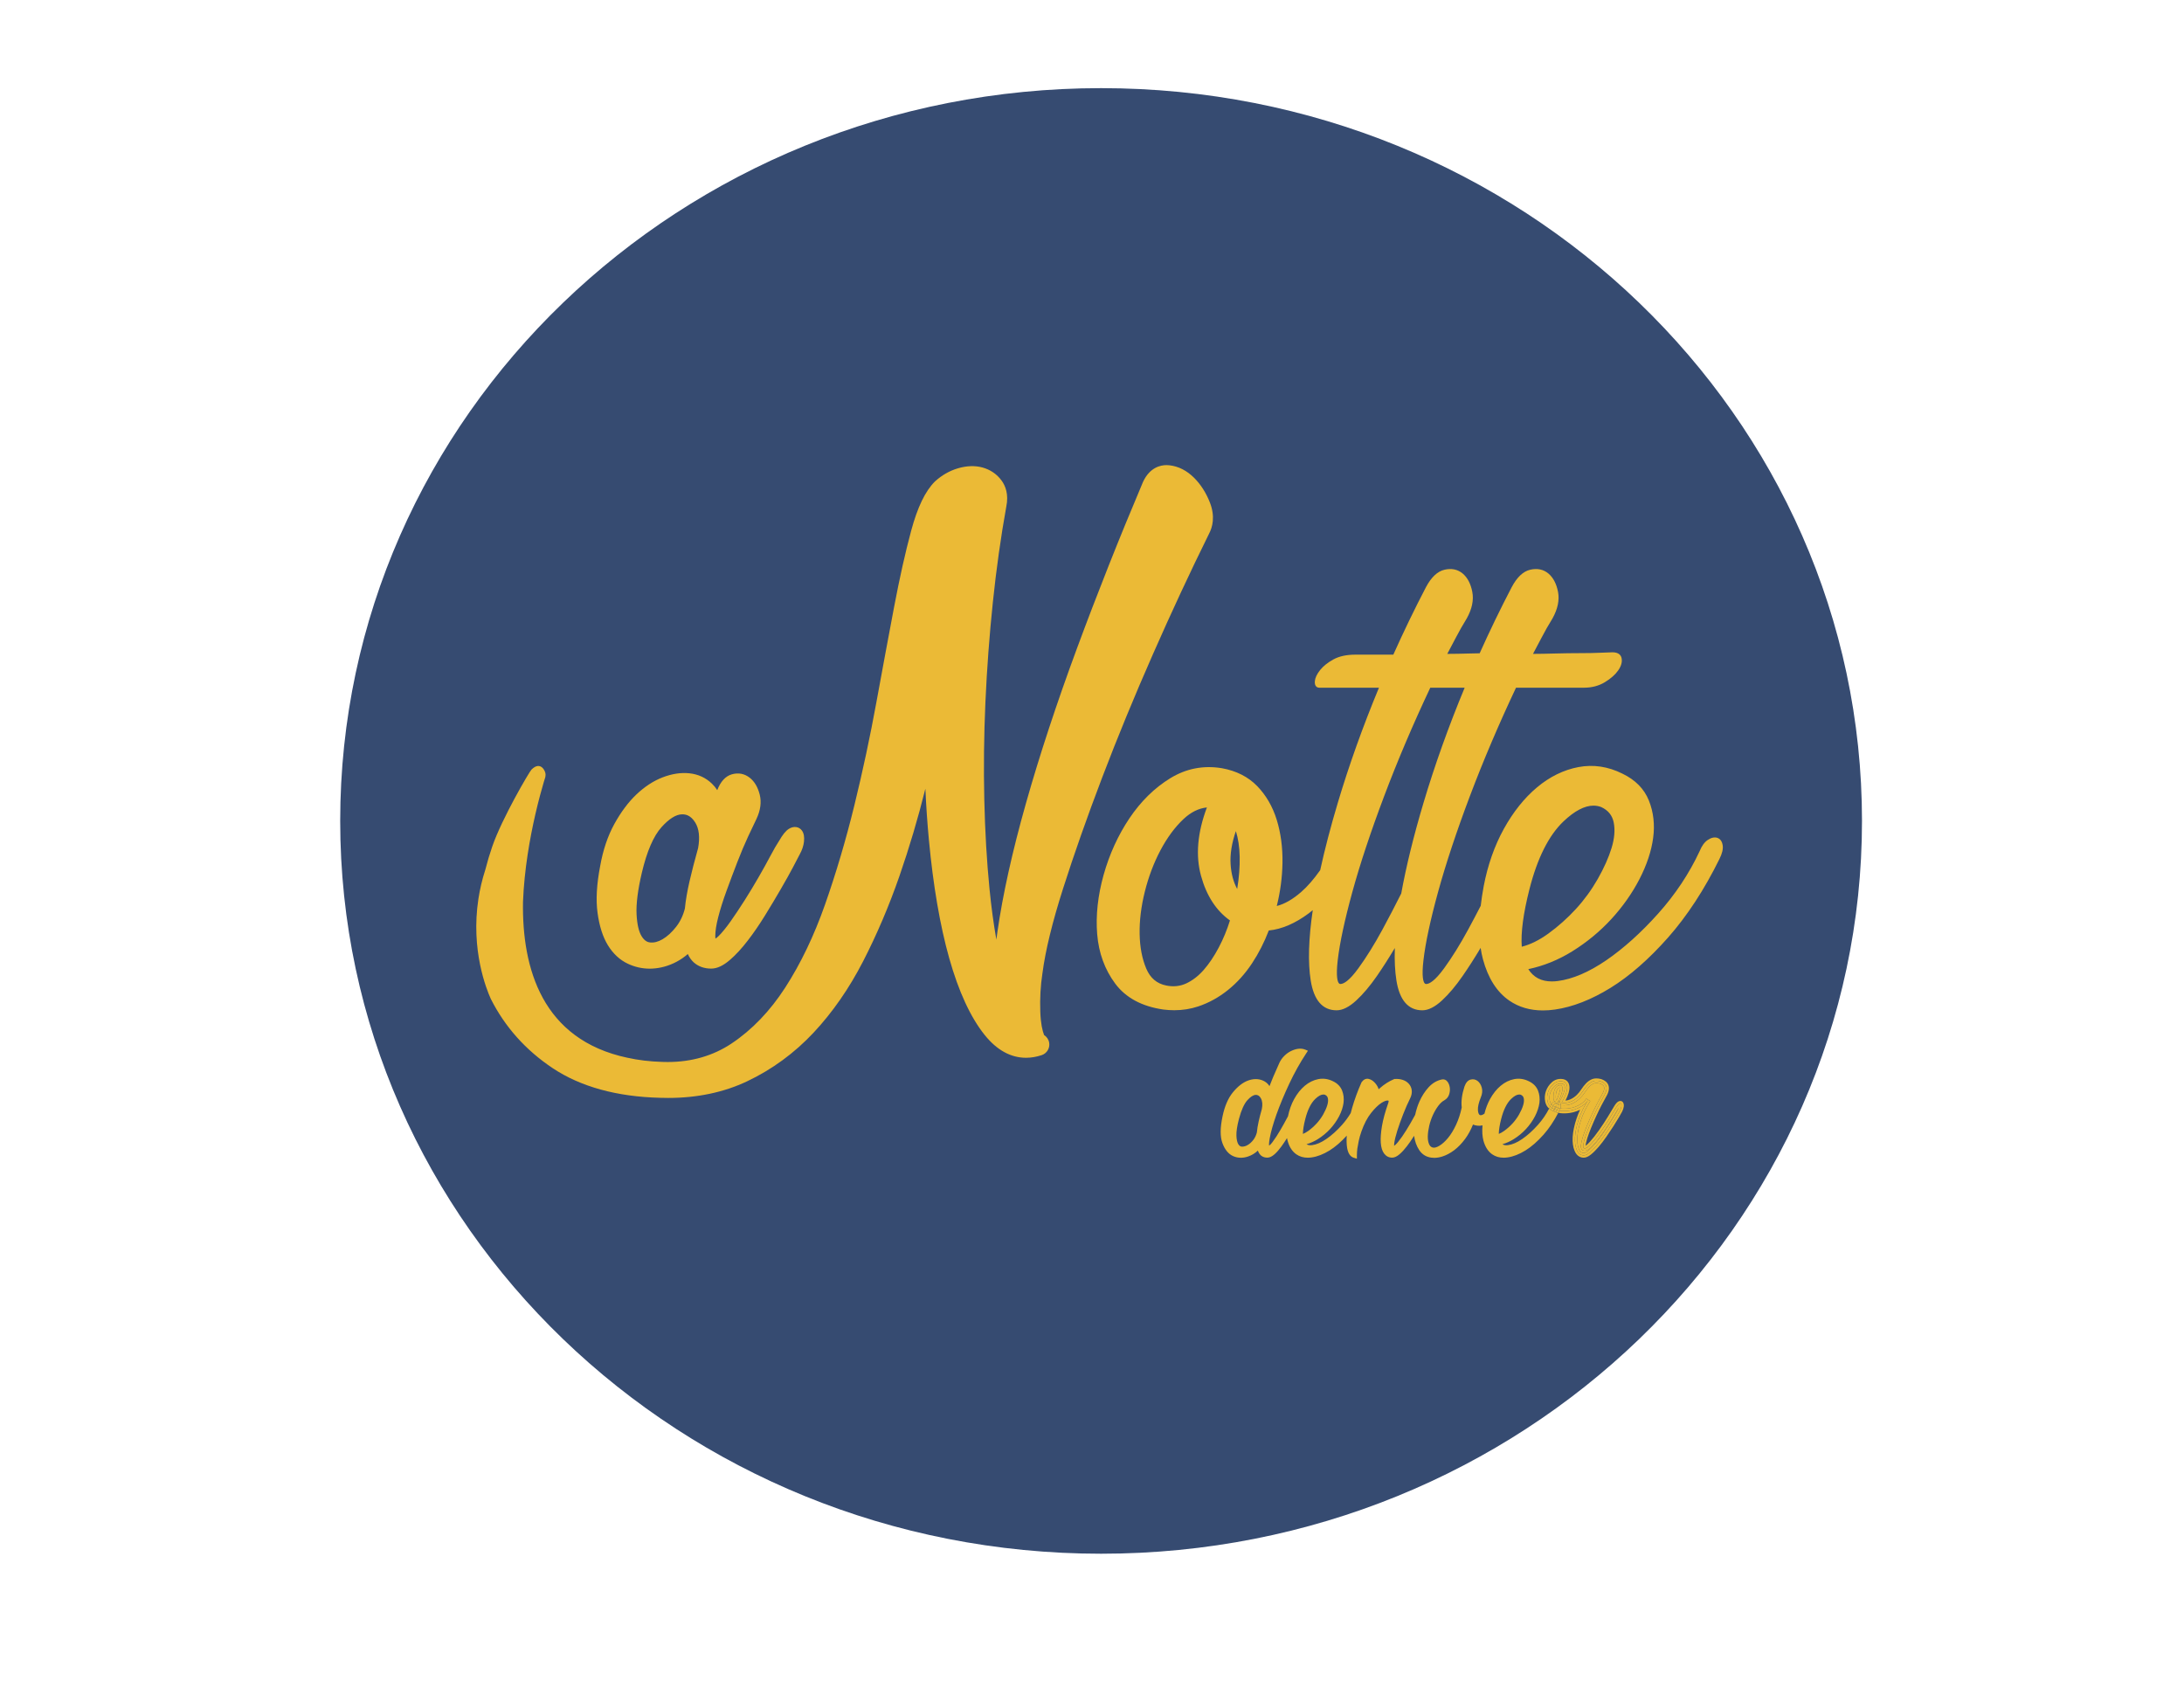 <?xml version="1.0" encoding="utf-8"?>
<!-- Generator: Adobe Illustrator 16.0.0, SVG Export Plug-In . SVG Version: 6.00 Build 0)  -->
<!DOCTYPE svg PUBLIC "-//W3C//DTD SVG 1.1//EN" "http://www.w3.org/Graphics/SVG/1.1/DTD/svg11.dtd">
<svg version="1.1" id="Layer_1" xmlns="http://www.w3.org/2000/svg" xmlns:xlink="http://www.w3.org/1999/xlink" x="0px" y="0px"
	 width="792px" height="612px" viewBox="0 0 792 612" enable-background="new 0 0 792 612" xml:space="preserve">
<path fill="#364B71" d="M675.227,297.66c0,146.752-123.537,265.711-275.92,265.711c-152.405,0-275.938-118.958-275.938-265.711
	s123.534-265.7,275.938-265.7C551.688,31.96,675.227,150.907,675.227,297.66z"/>
<g>
	<path fill="#EBBA36" d="M563.37,399.537c0.104-0.068,0.207-0.12,0.312-0.171c-0.232-0.371-0.352-0.868-0.354-1.526
		c0-0.584,0.049-1.157,0.143-1.705c0.096-0.6,0.305-1.161,0.621-1.656c0.532-0.811,1.162-0.979,1.602-0.979h0.379l0.311,0.311
		c0.315,0.354,0.289,0.837,0.239,1.264c-0.077,0.521-0.208,1.049-0.391,1.598c-0.155,0.534-0.345,1.084-0.556,1.607
		c-0.203,0.519-0.342,0.822-0.467,1.038c0.1,0.054,0.204,0.125,0.307,0.221l0.032-0.056c1.317-2.323,1.96-4.082,1.91-5.228
		c-0.044-1.027-0.499-1.278-1.165-1.339c-0.975-0.094-1.738,0.165-2.428,0.795c-0.763,0.688-1.322,1.53-1.668,2.511
		c-0.342,0.983-0.402,1.949-0.185,2.948c0.105,0.478,0.296,0.876,0.57,1.215C562.807,400.029,563.066,399.74,563.37,399.537"/>
	<path fill="#EBBA36" d="M565.842,401.924c0.266,0.038,0.537,0.063,0.816,0.075c1.219,0.056,2.382-0.064,3.498-0.349
		c1.108-0.285,2.146-0.733,3.079-1.329c0.805-0.51,1.437-1.103,1.881-1.763l0.134-0.211l1.434,0.897
		c-0.053,0.088-0.108,0.173-0.166,0.258c-1.391,2.189-2.473,4.428-3.205,6.636c-0.756,2.263-1.196,4.342-1.309,6.184
		c-0.102,1.762,0.09,3.219,0.568,4.33c0.521,1.225,1.197,1.397,1.66,1.421l0.099,0.006c0.27,0,0.759-0.137,1.56-0.786
		c0.833-0.671,1.701-1.539,2.584-2.58c0.881-1.044,1.784-2.226,2.684-3.515c0.926-1.341,1.747-2.571,2.508-3.759
		c0.727-1.144,1.404-2.24,2.013-3.258c0.479-0.825,0.892-1.545,1.058-1.879c0.106-0.218,0.194-0.424,0.263-0.618
		c-0.065,0.1-0.137,0.211-0.212,0.336c-0.433,0.751-1.154,1.954-2.197,3.663c-1.019,1.675-2.133,3.374-3.312,5.05
		c-1.191,1.702-2.375,3.203-3.518,4.46c-1.282,1.42-2.23,2.053-3.071,2.053c-0.039,0-0.077-0.001-0.115-0.003
		c-0.355-0.012-0.678-0.156-0.907-0.412c-0.431-0.481-0.409-1.181-0.356-1.665c0.086-0.778,0.311-1.736,0.705-3.019
		c0.373-1.171,0.863-2.495,1.459-3.943c0.646-1.564,1.256-2.966,1.865-4.285c0.63-1.37,1.287-2.713,1.953-3.991
		c0.643-1.234,1.201-2.263,1.658-3.059c0.712-1.199,0.961-2.167,0.728-2.808c-0.181-0.491-0.686-0.888-1.505-1.178
		c-0.918-0.226-1.657-0.234-2.18-0.025c-0.578,0.23-1.128,0.614-1.633,1.142c-0.523,0.546-1.031,1.193-1.551,1.982
		c-0.555,0.865-1.188,1.633-1.929,2.338c-0.776,0.745-1.69,1.363-2.718,1.838c-1.079,0.512-2.399,0.712-3.951,0.584l-0.182-0.015
		C566.059,401.091,566.003,401.483,565.842,401.924"/>
	<path fill="#EBBA36" d="M564.309,400.943c-0.088,0.059-0.211,0.184-0.345,0.418c0.079,0.037,0.156,0.08,0.238,0.115
		c0.117-0.281,0.151-0.462,0.155-0.564C564.342,400.921,564.324,400.932,564.309,400.943"/>
	<path fill="#EBBA36" d="M565.188,400.698c0.044,0.292-0.022,0.643-0.187,1.055c0.271,0.072,0.551,0.129,0.84,0.171
		c0.161-0.44,0.217-0.833,0.189-1.197l-0.854-0.07C565.181,400.672,565.186,400.684,565.188,400.698"/>
	<path fill="#EBBA36" d="M563.84,400.239c0.119-0.079,0.23-0.133,0.34-0.174l-0.433-0.587c-0.026-0.034-0.043-0.076-0.065-0.112
		c-0.104,0.051-0.208,0.102-0.312,0.171c-0.304,0.203-0.563,0.492-0.787,0.848c0.174,0.215,0.396,0.398,0.644,0.566
		C563.406,400.635,563.607,400.395,563.84,400.239"/>
	<path fill="#EBBA36" d="M565.123,399.457l-0.393,0.568c0.147,0.052,0.257,0.157,0.336,0.305l0.449-0.792
		c-0.103-0.095-0.207-0.167-0.307-0.221C565.18,399.367,565.151,399.416,565.123,399.457"/>
	<path fill="#EBBA36" d="M563.964,401.361c0.134-0.234,0.257-0.359,0.345-0.418c0.017-0.012,0.033-0.022,0.049-0.031
		c-0.004,0.103-0.038,0.283-0.155,0.564c0.258,0.107,0.522,0.2,0.8,0.276c0.164-0.412,0.23-0.763,0.187-1.055
		c-0.003-0.015-0.008-0.026-0.011-0.042l-0.283-0.024l0.172-0.302c-0.079-0.147-0.188-0.253-0.336-0.305l-0.28,0.407l-0.271-0.367
		c-0.109,0.041-0.221,0.095-0.34,0.174c-0.232,0.155-0.434,0.396-0.613,0.712c0.11,0.073,0.212,0.152,0.338,0.218
		C563.692,401.241,563.83,401.299,563.964,401.361"/>
	<path fill="#EBBA36" d="M586.737,399.484c-0.435,0.28-0.892,0.823-1.405,1.677c-0.435,0.753-1.149,1.944-2.188,3.643
		c-0.998,1.645-2.092,3.312-3.25,4.959c-1.151,1.646-2.289,3.09-3.386,4.295c-0.771,0.854-1.256,1.221-1.528,1.38
		c0.004-0.027,0.006-0.057,0.01-0.087c0.072-0.659,0.282-1.543,0.639-2.698c0.355-1.119,0.83-2.399,1.408-3.804
		c0.637-1.543,1.238-2.923,1.838-4.222c0.619-1.347,1.265-2.665,1.917-3.918c0.632-1.213,1.179-2.222,1.618-2.987
		c1.002-1.688,1.281-3.074,0.856-4.24c-0.365-0.997-1.231-1.74-2.573-2.207l-0.072-0.021c-1.301-0.325-2.385-0.312-3.253,0.035
		c-0.806,0.32-1.556,0.84-2.226,1.542c-0.596,0.619-1.166,1.347-1.748,2.231c-0.488,0.758-1.037,1.424-1.681,2.037
		c-0.642,0.616-1.402,1.13-2.267,1.528c-0.502,0.239-1.091,0.385-1.756,0.438c1.033-2.034,1.51-3.641,1.455-4.884
		c-0.076-1.751-1.035-2.797-2.695-2.948c-1.431-0.142-2.685,0.28-3.721,1.225c-0.972,0.875-1.688,1.952-2.129,3.205
		c-0.441,1.272-0.522,2.573-0.238,3.869c0.219,0.992,0.695,1.807,1.402,2.436c0.134-0.261,0.276-0.517,0.4-0.78
		c-0.49-0.492-0.816-1.103-0.979-1.838c-0.252-1.151-0.179-2.282,0.213-3.408c0.394-1.119,1.025-2.072,1.896-2.854
		c0.866-0.791,1.893-1.127,3.073-1.013c1.229,0.111,1.877,0.826,1.934,2.145c0.058,1.319-0.619,3.211-2.02,5.681
		c1.4,0.115,2.574-0.057,3.526-0.508c0.96-0.443,1.786-1.008,2.489-1.683c0.707-0.674,1.299-1.401,1.806-2.191
		c0.513-0.777,1.056-1.486,1.646-2.102c0.588-0.614,1.231-1.064,1.931-1.343c0.703-0.281,1.609-0.281,2.734,0
		c2.414,0.839,2.835,2.576,1.269,5.217c-0.452,0.783-1.001,1.798-1.642,3.028c-0.645,1.236-1.292,2.555-1.936,3.955
		c-0.649,1.404-1.261,2.821-1.852,4.253c-0.589,1.431-1.066,2.719-1.432,3.87c-0.356,1.153-0.59,2.101-0.675,2.86
		c-0.083,0.759,0.069,1.142,0.468,1.142c0.561,0.055,1.4-0.536,2.519-1.773c1.119-1.231,2.271-2.691,3.451-4.378
		c1.181-1.679,2.276-3.35,3.28-5.004c1.01-1.653,1.742-2.87,2.197-3.66c0.439-0.728,0.82-1.188,1.131-1.388
		c0.308-0.198,0.54-0.198,0.674,0c0.141,0.2,0.18,0.517,0.127,0.964c-0.06,0.454-0.227,0.957-0.502,1.518
		c-0.169,0.343-0.535,0.981-1.09,1.938c-0.57,0.952-1.244,2.048-2.026,3.279c-0.79,1.235-1.636,2.499-2.527,3.787
		c-0.899,1.291-1.808,2.484-2.731,3.577c-0.93,1.099-1.83,1.993-2.695,2.691c-0.869,0.703-1.611,1.024-2.234,0.968
		c-1.064-0.055-1.868-0.695-2.393-1.931c-0.533-1.235-0.747-2.808-0.637-4.716c0.117-1.902,0.562-4.041,1.351-6.398
		c0.781-2.358,1.933-4.716,3.45-7.066c-0.512,0.841-1.264,1.588-2.271,2.228c-1.013,0.646-2.128,1.127-3.327,1.436
		c-1.202,0.306-2.454,0.43-3.74,0.374c-0.396-0.017-0.772-0.064-1.141-0.127c-0.131,0.262-0.264,0.521-0.396,0.777
		c0.482,0.099,0.979,0.173,1.502,0.193c1.366,0.058,2.708-0.074,3.987-0.399c0.847-0.219,1.657-0.519,2.421-0.896
		c-0.504,1.072-0.933,2.145-1.287,3.213c-0.803,2.399-1.271,4.625-1.393,6.617c-0.117,2.029,0.119,3.744,0.703,5.096
		c0.818,1.93,2.152,2.393,3.093,2.441c0.071,0.006,0.146,0.01,0.219,0.01c0.8,0,1.658-0.381,2.622-1.161
		c0.914-0.736,1.859-1.681,2.811-2.805c0.917-1.083,1.853-2.308,2.783-3.642c0.939-1.36,1.771-2.607,2.545-3.813
		c0.736-1.159,1.422-2.269,2.044-3.31c0.618-1.068,0.944-1.639,1.116-1.989c0.32-0.649,0.511-1.232,0.583-1.793
		c0.05-0.425,0.076-1.047-0.267-1.537C588.186,399.158,587.445,399.031,586.737,399.484"/>
	<path fill="#EBBA36" d="M565.43,396.405c0.177-0.53,0.29-1.009,0.354-1.43c0.049-0.421,0.024-0.631-0.09-0.631v0.845h-0.002l0,0
		l0.002-0.845c-0.34,0-0.633,0.198-0.889,0.589c-0.252,0.393-0.421,0.841-0.5,1.344c-0.087,0.508-0.129,1.025-0.129,1.561
		c0,0.536,0.084,0.913,0.251,1.139c0.117-0.17,0.267-0.509,0.466-1.013C565.094,397.461,565.272,396.94,565.43,396.405"/>
	<path fill="#EBBA36" d="M563.2,402.867c0.082,0.04,0.162,0.083,0.245,0.119c0.131-0.247,0.258-0.5,0.385-0.752
		c-0.083-0.035-0.163-0.079-0.244-0.117C563.462,402.369,563.33,402.618,563.2,402.867"/>
	<path fill="#EBBA36" d="M562.841,401.724c-0.251-0.16-0.477-0.339-0.675-0.536c-0.124,0.263-0.267,0.52-0.4,0.78
		c0.209,0.186,0.438,0.355,0.688,0.508C562.584,402.226,562.719,401.978,562.841,401.724"/>
	<path fill="#EBBA36" d="M564.633,402.521c-0.129,0.254-0.256,0.51-0.387,0.759c0.271,0.086,0.552,0.156,0.84,0.214
		c0.133-0.256,0.266-0.516,0.396-0.778C565.19,402.665,564.908,402.601,564.633,402.521"/>
	<path fill="#EBBA36" d="M563.445,402.986c0.26,0.112,0.527,0.208,0.801,0.294c0.131-0.249,0.258-0.505,0.387-0.759
		c-0.275-0.081-0.544-0.176-0.803-0.287C563.703,402.486,563.576,402.739,563.445,402.986"/>
	<path fill="#EBBA36" d="M563.2,402.867c0.13-0.249,0.262-0.498,0.386-0.75c-0.139-0.066-0.281-0.125-0.414-0.199
		c-0.115-0.061-0.226-0.127-0.331-0.194c-0.122,0.254-0.257,0.502-0.387,0.752c0.099,0.061,0.197,0.123,0.303,0.179
		C562.898,402.733,563.053,402.796,563.2,402.867"/>
	<path fill="#EBBA36" d="M562.583,400.385c-0.274-0.339-0.464-0.737-0.57-1.215c-0.218-1-0.157-1.965,0.185-2.948
		c0.346-0.98,0.905-1.823,1.668-2.511c0.689-0.63,1.453-0.889,2.428-0.795c0.667,0.061,1.121,0.312,1.165,1.339
		c0.05,1.146-0.593,2.904-1.91,5.228l-0.032,0.056c0.224,0.208,0.429,0.527,0.508,1.029c0.007,0.051,0.004,0.106,0.008,0.159
		l0.182,0.016c1.552,0.128,2.872-0.072,3.951-0.584c1.027-0.475,1.941-1.093,2.718-1.838c0.741-0.705,1.374-1.473,1.929-2.338
		c0.52-0.789,1.027-1.437,1.551-1.982c0.505-0.527,1.055-0.911,1.633-1.142c0.522-0.209,1.262-0.2,2.18,0.025
		c0.819,0.29,1.324,0.687,1.505,1.178c0.233,0.641-0.016,1.608-0.728,2.808c-0.457,0.796-1.016,1.824-1.658,3.059
		c-0.666,1.278-1.323,2.621-1.953,3.991c-0.609,1.318-1.22,2.721-1.865,4.285c-0.597,1.448-1.086,2.772-1.459,3.943
		c-0.395,1.282-0.619,2.24-0.706,3.019c-0.052,0.484-0.073,1.185,0.357,1.665c0.229,0.256,0.551,0.4,0.907,0.412
		c0.038,0.002,0.076,0.003,0.115,0.003c0.841,0,1.789-0.633,3.071-2.053c1.143-1.257,2.326-2.758,3.518-4.46
		c1.179-1.676,2.293-3.376,3.312-5.05c1.043-1.71,1.765-2.912,2.197-3.663c0.075-0.125,0.146-0.236,0.212-0.336
		c-0.068,0.194-0.156,0.4-0.263,0.618c-0.166,0.334-0.579,1.054-1.058,1.879c-0.608,1.018-1.286,2.114-2.013,3.258
		c-0.761,1.188-1.582,2.418-2.508,3.759c-0.899,1.289-1.803,2.471-2.684,3.515c-0.883,1.041-1.751,1.909-2.584,2.58
		c-0.801,0.649-1.29,0.786-1.56,0.786l-0.099-0.006c-0.463-0.023-1.14-0.196-1.66-1.421c-0.479-1.111-0.67-2.568-0.568-4.33
		c0.112-1.842,0.553-3.921,1.309-6.184c0.732-2.208,1.814-4.447,3.205-6.636c0.058-0.085,0.113-0.17,0.166-0.258l-1.434-0.897
		l-0.134,0.211c-0.444,0.66-1.076,1.253-1.881,1.763c-0.934,0.596-1.971,1.044-3.079,1.329c-1.116,0.284-2.279,0.404-3.498,0.349
		c-0.279-0.012-0.551-0.037-0.816-0.075c-0.062,0.173-0.139,0.353-0.231,0.541c-0.043,0.085-0.087,0.166-0.128,0.251
		c0.368,0.063,0.745,0.111,1.141,0.128c1.286,0.056,2.538-0.068,3.74-0.374c1.199-0.309,2.314-0.79,3.327-1.436
		c1.007-0.64,1.759-1.387,2.271-2.228c-1.518,2.351-2.669,4.708-3.45,7.065c-0.788,2.358-1.233,4.497-1.351,6.399
		c-0.11,1.907,0.104,3.48,0.637,4.716c0.524,1.234,1.328,1.876,2.393,1.931c0.623,0.057,1.365-0.265,2.234-0.968
		c0.865-0.698,1.766-1.593,2.695-2.691c0.924-1.093,1.832-2.286,2.731-3.577c0.892-1.288,1.737-2.552,2.527-3.787
		c0.782-1.231,1.456-2.327,2.026-3.279c0.555-0.957,0.921-1.596,1.09-1.938c0.275-0.561,0.442-1.063,0.502-1.518
		c0.053-0.447,0.014-0.764-0.127-0.964c-0.134-0.198-0.366-0.198-0.674,0c-0.311,0.2-0.691,0.66-1.131,1.388
		c-0.455,0.79-1.188,2.006-2.197,3.66c-1.004,1.654-2.1,3.325-3.28,5.004c-1.18,1.687-2.332,3.146-3.451,4.378
		c-1.118,1.237-1.958,1.828-2.519,1.773c-0.398,0-0.551-0.383-0.468-1.142c0.085-0.76,0.318-1.707,0.675-2.86
		c0.365-1.151,0.843-2.439,1.432-3.87c0.591-1.432,1.202-2.849,1.852-4.253c0.644-1.4,1.291-2.72,1.936-3.955
		c0.641-1.23,1.189-2.245,1.642-3.028c1.566-2.641,1.146-4.378-1.269-5.217c-1.125-0.281-2.031-0.281-2.734,0
		c-0.699,0.278-1.343,0.729-1.931,1.343c-0.591,0.615-1.134,1.324-1.646,2.102c-0.507,0.789-1.099,1.518-1.806,2.191
		c-0.703,0.675-1.529,1.238-2.489,1.683c-0.952,0.451-2.126,0.622-3.526,0.508c1.4-2.47,2.077-4.361,2.02-5.681
		c-0.057-1.318-0.705-2.033-1.934-2.145c-1.181-0.114-2.207,0.222-3.073,1.013c-0.87,0.782-1.502,1.735-1.896,2.854
		c-0.392,1.126-0.465,2.256-0.213,3.408c0.162,0.735,0.488,1.346,0.979,1.838c0.021-0.044,0.047-0.086,0.067-0.13
		C562.336,400.807,562.455,400.588,562.583,400.385"/>
	<path fill="#EBBA36" d="M564.987,399.219c0.065,0.022,0.142,0.057,0.222,0.099c0.125-0.216,0.264-0.52,0.467-1.038
		c0.211-0.523,0.4-1.073,0.556-1.607c0.183-0.549,0.313-1.077,0.391-1.598c0.05-0.427,0.076-0.91-0.238-1.264l-0.312-0.311h-0.379
		c-0.438,0-1.069,0.168-1.602,0.979c-0.316,0.495-0.525,1.057-0.621,1.656c-0.094,0.548-0.142,1.121-0.142,1.705
		c0.001,0.658,0.12,1.155,0.353,1.526C564.135,399.144,564.582,399.088,564.987,399.219 M564.176,397.838
		c0-0.535,0.042-1.053,0.129-1.561c0.079-0.503,0.248-0.951,0.5-1.344c0.256-0.391,0.549-0.589,0.889-0.589
		c0.114,0,0.139,0.21,0.09,0.631c-0.063,0.421-0.177,0.899-0.354,1.43c-0.157,0.536-0.336,1.056-0.537,1.559
		c-0.199,0.504-0.349,0.843-0.466,1.014C564.26,398.751,564.176,398.374,564.176,397.838"/>
	<path fill="#EBBA36" d="M563.781,401.735c-0.061,0.13-0.133,0.253-0.195,0.382c0.081,0.038,0.161,0.082,0.244,0.117
		c0.088-0.173,0.178-0.342,0.264-0.518c0.044-0.089,0.078-0.166,0.108-0.24c-0.082-0.035-0.159-0.078-0.238-0.115
		C563.904,401.465,563.844,401.582,563.781,401.735"/>
	<path fill="#EBBA36" d="M565.842,401.924c-0.287-0.041-0.569-0.099-0.84-0.171c-0.044,0.108-0.092,0.219-0.15,0.337
		c-0.071,0.146-0.146,0.287-0.219,0.432c0.275,0.079,0.558,0.144,0.85,0.194c0.041-0.085,0.085-0.166,0.128-0.251
		C565.703,402.276,565.779,402.097,565.842,401.924"/>
	<path fill="#EBBA36" d="M563,401.415c0.07-0.173,0.146-0.324,0.227-0.464c-0.248-0.168-0.47-0.352-0.644-0.566
		c-0.128,0.203-0.247,0.422-0.35,0.673c-0.021,0.044-0.046,0.086-0.067,0.13c0.198,0.197,0.424,0.376,0.675,0.536
		C562.891,401.619,562.95,401.52,563,401.415"/>
	<path fill="#EBBA36" d="M565.209,399.317c-0.08-0.042-0.156-0.076-0.222-0.099c-0.405-0.131-0.853-0.075-1.306,0.147
		c0.022,0.036,0.039,0.078,0.065,0.112l0.433,0.587c0.199-0.076,0.384-0.096,0.546-0.042c0.001,0,0.003,0.002,0.005,0.002
		l0.393-0.568C565.151,399.416,565.18,399.367,565.209,399.317"/>
	<path fill="#EBBA36" d="M565.178,400.656l0.854,0.07c-0.004-0.053-0.001-0.107-0.008-0.159c-0.079-0.502-0.284-0.821-0.508-1.029
		l-0.449,0.792C565.116,400.421,565.154,400.527,565.178,400.656"/>
	<path fill="#EBBA36" d="M563.586,402.117c0.062-0.129,0.135-0.252,0.195-0.382c0.062-0.153,0.123-0.271,0.183-0.374
		c-0.134-0.062-0.271-0.12-0.399-0.192c-0.126-0.065-0.228-0.145-0.338-0.218c-0.08,0.14-0.156,0.291-0.227,0.464
		c-0.05,0.104-0.109,0.204-0.159,0.309c0.105,0.067,0.216,0.134,0.331,0.194C563.305,401.993,563.447,402.051,563.586,402.117"/>
	<path fill="#EBBA36" d="M565.002,401.753c-0.277-0.075-0.542-0.169-0.8-0.276c-0.03,0.074-0.064,0.151-0.108,0.24
		c-0.086,0.176-0.176,0.345-0.264,0.518c0.259,0.111,0.527,0.206,0.803,0.287c0.072-0.145,0.147-0.285,0.219-0.432
		C564.91,401.972,564.958,401.861,565.002,401.753"/>
	<path fill="#EBBA36" d="M564.18,400.065l0.271,0.367l0.28-0.407c-0.002,0-0.004-0.001-0.005-0.002
		C564.563,399.97,564.379,399.989,564.18,400.065"/>
	<path fill="#EBBA36" d="M564.895,400.633l0.283,0.023c-0.023-0.129-0.062-0.235-0.111-0.326L564.895,400.633z"/>
	<path fill="#EBBA36" d="M378.042,352.811c1.062-8.133,3.577-18.444,7.476-30.65c3.956-12.406,8.747-26.004,14.24-40.414
		c5.472-14.357,11.638-29.336,18.331-44.523c6.661-15.135,13.506-29.832,20.348-43.685c1.26-2.382,2.315-6.272,0.295-11.382
		c-1.381-3.503-3.289-6.49-5.682-8.888c-2.66-2.646-5.668-4.18-8.941-4.558c-0.366-0.043-0.734-0.063-1.094-0.063
		c-2.12,0-6.044,0.787-8.497,6.061c-0.019,0.042-0.038,0.085-0.057,0.129c-8.493,20.05-16.545,40.339-23.931,60.303
		c-7.364,19.919-13.588,38.825-18.5,56.195c-4.937,17.454-8.416,33.138-10.338,46.612c-0.134,0.932-0.257,1.846-0.372,2.747
		c-1.004-5.674-1.836-11.827-2.487-18.388c-0.989-9.978-1.624-20.839-1.886-32.282c-0.271-11.509-0.134-23.433,0.403-35.439
		c0.543-12.136,1.455-24.348,2.707-36.301c1.249-11.985,2.884-23.606,4.855-34.54c0.96-4.572-0.36-7.646-1.65-9.434
		c-1.737-2.389-4.083-4.005-6.995-4.808c-2.711-0.731-5.703-0.635-8.893,0.304c-3.026,0.896-5.803,2.479-8.254,4.702
		c-0.049,0.044-0.097,0.09-0.145,0.137c-3.451,3.457-6.247,9.265-8.543,17.759c-2.11,7.809-4.197,17.13-6.202,27.702
		c-1.94,10.23-4.038,21.522-6.416,34.523c-2.226,12.226-4.914,24.807-7.988,37.39c-3.058,12.478-6.643,24.598-10.658,36.02
		c-3.97,11.284-8.83,21.408-14.443,30.09c-5.486,8.484-12.023,15.292-19.429,20.232c-6.683,4.455-14.476,6.715-23.161,6.715
		c-0.612,0-1.229-0.012-1.879-0.034c-4.579-0.131-8.806-0.638-12.674-1.505l-0.002,0.006c-31.036-6.563-38.309-32.501-37.918-56.549
		c0.457-11.761,2.526-23.21,4.46-31.648c0.585-2.556,1.157-4.832,1.669-6.761c1.111-4.192,1.934-6.722,1.965-6.819
		c0-0.002,0.002-0.008,0.002-0.008s0.046-0.272,0.07-0.654c0.007-0.106,0.011-0.218,0.013-0.336
		c0.018-1.117-1.782-5.058-5.114-1.715c-0.787,0.789-10.697,17.673-14.207,27.859c-0.919,2.668-1.77,5.479-2.512,8.398
		c-1.183,3.652-1.997,7.2-2.517,10.606c-2.835,18.514,2.913,32.794,4.5,36.277c5.106,10.134,12.636,18.575,22.411,25.093
		c10.146,6.763,23.301,10.386,39.062,10.766c0.949,0.031,1.902,0.047,2.833,0.047c10.552,0,20.181-2.025,28.619-6.021
		c9.049-4.285,17.167-10.227,24.13-17.662c6.853-7.325,12.895-16.027,17.957-25.867c4.986-9.697,9.42-20.102,13.181-30.929
		c3.582-10.33,6.739-20.963,9.394-31.633c0.289,6.375,0.715,12.567,1.279,18.554c1.556,16.614,4.03,31.028,7.354,42.844
		c3.408,12.106,7.74,21.489,12.876,27.89c4.403,5.482,9.45,8.263,14.998,8.263c1.855,0,3.762-0.322,5.669-0.957
		c1.887-0.629,3.039-2.533,2.72-4.496c-0.192-1.186-0.886-2.182-1.844-2.784c-0.623-1.588-1.229-4.196-1.379-8.436
		c-0.173-4.809,0.087-9.506,0.776-13.96C378.034,352.873,378.038,352.842,378.042,352.811"/>
	<path fill="#EBBA36" d="M624.711,306.516c-0.223-1.445-0.879-2.36-1.953-2.721c-1.005-0.334-2.174-0.083-3.449,0.758
		c-1.205,0.8-2.209,2.189-2.969,4.095c-3.772,8.088-8.826,15.691-15.02,22.601c-6.201,6.924-12.535,12.623-18.829,16.938
		c-6.265,4.289-12.173,6.819-17.562,7.521c-0.759,0.099-1.495,0.149-2.188,0.149c-3.812,0-6.61-1.459-8.524-4.454
		c5.532-1.156,10.886-3.323,15.927-6.448c5.304-3.294,10.076-7.232,14.186-11.705c4.107-4.47,7.537-9.336,10.191-14.462
		c2.66-5.153,4.332-10.181,4.971-14.942c0.651-4.818,0.134-9.382-1.539-13.564c-1.699-4.24-4.932-7.526-9.596-9.758
		c-5.197-2.601-10.574-3.403-15.971-2.383c-5.365,1.019-10.422,3.5-15.031,7.372c-4.582,3.844-8.627,8.909-12.021,15.055
		c-3.383,6.137-5.838,13.129-7.295,20.787c-0.459,2.455-0.812,4.809-1.069,7.068c-1.495,2.904-3.026,5.805-4.588,8.681
		c-2.874,5.302-5.793,10-8.676,13.966c-3.436,4.729-5.455,5.723-6.544,5.723c-0.213,0-0.375-0.075-0.523-0.244
		c-0.469-0.526-1.148-2.318-0.438-8.409c0.712-6.191,2.494-14.505,5.296-24.712c2.804-10.211,6.694-21.934,11.565-34.839
		c4.862-12.861,10.48-26.06,16.702-39.234h24.658c2.84,0,5.389-0.676,7.575-2.007c2.155-1.311,3.786-2.754,4.841-4.29
		c1.107-1.606,1.51-3.116,1.193-4.488c-0.217-0.938-0.97-2.056-3.32-2.056c-0.252,0-0.521,0.013-0.746,0.035
		c-0.586,0-1.916,0.048-3.848,0.137c-1.903,0.094-4.256,0.138-7.193,0.138c-2.795,0-5.829,0.044-9.021,0.13
		c-2.69,0.08-5.366,0.126-7.973,0.137c-0.002-0.002-0.004-0.002-0.005-0.004c1.129-2.11,2.164-4.068,3.148-5.958
		c1.171-2.256,2.493-4.581,3.946-6.938c1.882-3.403,2.548-6.63,1.979-9.59c-0.577-2.958-1.755-5.2-3.504-6.665
		c-1.797-1.491-4.029-1.953-6.586-1.36c-2.547,0.586-4.807,2.718-6.716,6.341c-4.04,7.732-7.94,15.79-11.61,23.956
		c-1.229,0.021-2.479,0.046-3.764,0.081c-2.693,0.08-5.373,0.127-7.982,0.137c1.145-2.139,2.181-4.096,3.15-5.96
		c1.201-2.311,2.523-4.636,3.943-6.939c1.889-3.405,2.555-6.631,1.982-9.589c-0.572-2.959-1.751-5.201-3.504-6.666
		c-1.793-1.491-4.023-1.953-6.579-1.36c-2.55,0.586-4.812,2.718-6.726,6.341c-4.107,7.868-8.086,16.093-11.829,24.451h-13.743
		c-3.196,0-5.873,0.578-7.957,1.715c-2.07,1.133-3.698,2.43-4.837,3.854c-1.171,1.462-1.817,2.825-1.921,4.053
		c-0.072,0.857,0.078,1.476,0.457,1.887c0.201,0.219,0.566,0.479,1.17,0.479h21.621c-5.816,14-10.83,28.012-14.906,41.665
		c-2.6,8.695-4.74,16.887-6.401,24.487c-2.331,3.3-4.638,5.952-6.894,7.914c-3.049,2.663-6.021,4.368-8.852,5.081
		c1.283-5.143,1.98-10.387,2.067-15.605c0.092-5.579-0.606-10.831-2.075-15.613c-1.48-4.805-3.871-8.934-7.109-12.272
		c-3.273-3.358-7.571-5.532-12.785-6.463c-6.674-1.115-12.984,0.109-18.727,3.633c-5.693,3.489-10.672,8.374-14.799,14.519
		c-4.104,6.108-7.254,13.006-9.363,20.503c-2.101,7.509-2.887,14.744-2.338,21.506c0.556,6.824,2.757,12.859,6.539,17.935
		c3.812,5.127,9.696,8.291,17.498,9.408c1.327,0.164,2.648,0.248,3.926,0.248c3.004,0,5.912-0.461,8.643-1.37
		c3.867-1.287,7.516-3.298,10.845-5.978c3.308-2.662,6.245-5.927,8.73-9.701c2.391-3.626,4.425-7.616,6.05-11.867
		c4.697-0.461,9.576-2.556,14.51-6.23c0.483-0.361,0.963-0.749,1.441-1.152c-1.537,10.372-1.791,18.958-0.745,25.53
		c1.149,7.163,4.31,10.794,9.393,10.794c2.167,0,4.571-1.207,7.142-3.588c2.49-2.309,5-5.281,7.461-8.838
		c2.166-3.132,4.35-6.552,6.506-10.16c-0.152,4.449,0.039,8.392,0.58,11.792c1.15,7.163,4.312,10.794,9.4,10.794
		c2.159,0,4.561-1.207,7.137-3.588c2.49-2.308,4.998-5.281,7.453-8.838c2.184-3.146,4.38-6.584,6.546-10.211
		c0.21,1.455,0.49,2.837,0.841,4.141c1.849,6.852,5.059,11.888,9.539,14.97c3.447,2.372,7.551,3.575,12.195,3.575
		c1.396,0,2.865-0.109,4.369-0.322c6.422-0.926,13.205-3.573,20.164-7.869c6.92-4.277,13.941-10.421,20.873-18.259
		c6.92-7.836,13.189-17.427,18.634-28.502C624.523,309.487,624.914,307.838,624.711,306.516 M571.467,329.607
		c-3.067,3.333-6.428,6.33-9.988,8.906c-3.293,2.386-6.528,3.983-9.632,4.759c-0.374-5.103,0.559-12.098,2.776-20.812
		c2.857-11.265,7.014-19.55,12.353-24.625c3.995-3.795,7.651-5.719,10.865-5.719c0.986,0,1.954,0.182,2.835,0.524
		c2.545,1.189,4.027,3.039,4.531,5.652c0.522,2.696,0.253,5.795-0.801,9.215c-1.066,3.471-2.744,7.232-4.987,11.178
		C577.17,322.639,574.495,326.312,571.467,329.607 M486.076,356.791c-0.211,0-0.373-0.075-0.523-0.244
		c-0.469-0.526-1.149-2.318-0.443-8.408c0.725-6.22,2.509-14.534,5.303-24.713c2.773-10.129,6.668-21.851,11.57-34.84
		c4.84-12.827,10.457-26.024,16.695-39.233h12.467c-5.822,14.022-10.834,28.035-14.902,41.665
		c-3.592,12.026-6.308,23.083-8.098,32.95c-2.206,4.401-4.498,8.806-6.844,13.135c-2.882,5.306-5.803,10.005-8.686,13.966
		C489.182,355.798,487.164,356.791,486.076,356.791 M449.555,310.578c0.07,3.777-0.233,7.725-0.907,11.757
		c-1.364-2.513-2.164-5.515-2.385-8.947c-0.231-3.674,0.411-7.713,1.912-12.032C449.01,303.998,449.473,307.092,449.555,310.578
		 M435.535,317.562c1.976,7.205,5.504,12.647,10.492,16.184c-1.051,3.4-2.408,6.686-4.033,9.77c-1.698,3.214-3.549,5.97-5.5,8.19
		c-1.922,2.183-4.048,3.822-6.318,4.874c-2.227,1.029-4.645,1.287-7.222,0.767c-3.437-0.682-5.817-2.691-7.278-6.146
		c-1.51-3.543-2.317-7.769-2.402-12.561c-0.092-4.814,0.544-9.984,1.889-15.364c1.347-5.386,3.252-10.426,5.666-14.98
		c2.412-4.555,5.211-8.349,8.321-11.279c2.665-2.518,5.526-3.941,8.521-4.249C434.229,301.898,433.512,310.24,435.535,317.562"/>
	<path fill="#EBBA36" d="M220.446,342.741c1.895,3.081,4.322,5.332,7.205,6.687c2.519,1.195,5.188,1.801,7.932,1.801
		c0.319,0,0.64-0.008,0.958-0.023c3.012-0.149,5.954-0.971,8.748-2.442c1.507-0.795,2.887-1.745,4.13-2.844
		c0.585,1.263,1.308,2.272,2.178,3.051c1.672,1.484,3.796,2.237,6.312,2.237c2.114,0,4.337-1.031,6.793-3.148
		c2.097-1.802,4.267-4.152,6.444-6.984c2.106-2.724,4.216-5.794,6.27-9.125c2.145-3.481,3.986-6.556,5.626-9.393
		c1.867-3.211,3.343-5.854,4.512-8.072c1.259-2.379,2.075-3.941,2.494-4.771c0.812-1.476,1.315-2.967,1.499-4.447
		c0.206-1.78-0.031-3.12-0.724-4.092c-1.033-1.457-2.993-1.771-4.791-0.61c-1.099,0.701-2.219,2.089-3.521,4.362
		c-0.86,1.288-1.906,3.099-3.194,5.532c-1.173,2.226-2.553,4.712-4.216,7.605c-1.565,2.724-3.257,5.525-5.027,8.321
		c-1.837,2.891-3.514,5.406-5.127,7.69c-1.565,2.22-3.019,4.003-4.314,5.3c-0.574,0.572-0.967,0.838-1.188,0.958
		c-0.032-0.196-0.06-0.482-0.06-0.882c0-1.805,0.36-4.124,1.07-6.894c0.758-2.956,1.783-6.199,3.051-9.646
		c1.27-3.484,2.59-6.994,3.925-10.436c1.282-3.314,2.589-6.41,3.884-9.2c1.36-2.928,2.333-4.979,2.998-6.314
		c1.474-3.112,1.876-6.077,1.195-8.82c-0.685-2.722-1.902-4.784-3.614-6.128c-1.902-1.499-4.159-1.932-6.549-1.232
		c-2.266,0.664-4.028,2.589-5.245,5.724c-0.563-0.876-1.21-1.665-1.941-2.363c-2.23-2.156-4.994-3.42-8.216-3.756
		c-3.041-0.314-6.296,0.188-9.683,1.493c-3.308,1.28-6.498,3.362-9.479,6.188c-2.915,2.769-5.609,6.38-8.01,10.731
		c-2.387,4.344-4.112,9.472-5.121,15.2c-1.288,6.607-1.606,12.346-0.95,17.052C217.357,335.83,218.616,339.763,220.446,342.741
		 M232.76,316.428c1.832-7.752,4.235-13.31,7.148-16.525c2.721-3.018,5.201-4.576,7.37-4.632l0.15-0.001
		c1.214,0,3.021,0.307,4.684,2.96c1.394,2.237,1.749,5.353,1.054,9.259c-1.28,4.564-2.298,8.505-3.111,12.038
		c-0.832,3.588-1.401,6.914-1.694,9.892c-0.618,2.505-1.686,4.738-3.178,6.645c-1.537,1.974-3.2,3.492-4.94,4.512
		c-1.572,0.917-3.088,1.302-4.506,1.15c-0.765-0.083-1.913-0.406-3.056-2.244c-1.029-1.653-1.646-4.321-1.836-7.929
		C230.651,327.758,231.295,322.669,232.76,316.428"/>
	<path fill="#EBBA36" d="M563.445,402.986c-0.083-0.036-0.163-0.079-0.245-0.119c-0.147-0.071-0.302-0.134-0.443-0.213
		c-0.105-0.056-0.204-0.118-0.303-0.179c-0.251-0.152-0.479-0.322-0.688-0.508c-1.074,2.088-2.427,4.078-4.064,5.912
		c-1.876,2.096-3.795,3.819-5.701,5.125c-1.838,1.265-3.568,2.011-5.146,2.216c-0.207,0.027-0.406,0.042-0.594,0.042l0,0
		c-0.567,0-1.034-0.124-1.418-0.38c1.385-0.398,2.74-1.003,4.047-1.808c1.702-1.062,3.219-2.313,4.508-3.721
		c1.301-1.416,2.393-2.965,3.248-4.606c0.847-1.648,1.385-3.269,1.602-4.825c0.205-1.604,0.03-3.12-0.52-4.508
		c-0.592-1.457-1.696-2.582-3.27-3.336c-1.723-0.867-3.508-1.138-5.335-0.796c-1.763,0.339-3.42,1.15-4.927,2.413
		c-1.471,1.229-2.77,2.854-3.863,4.83c-0.871,1.581-1.539,3.35-2.012,5.258c-0.109,0.086-0.219,0.165-0.329,0.23
		c-0.61,0.364-1.071,0.45-1.403,0.257c-0.352-0.21-0.58-0.84-0.645-1.773c-0.073-1.129,0.287-2.691,1.065-4.626
		c0.522-1.226,0.638-2.402,0.338-3.503c-0.296-1.064-0.808-1.881-1.53-2.429c-0.77-0.575-1.646-0.742-2.598-0.468
		c-0.945,0.282-1.67,1.125-2.162,2.528c-0.915,2.848-1.244,5.387-0.979,7.549c-0.481,2.279-1.173,4.394-2.056,6.286
		c-0.899,1.928-1.893,3.549-2.952,4.82c-1.052,1.26-2.124,2.217-3.185,2.844c-0.943,0.551-1.739,0.747-2.346,0.588
		c-0.59-0.158-1.015-0.554-1.299-1.207c-0.337-0.766-0.495-1.723-0.473-2.842c0.029-1.19,0.204-2.477,0.521-3.822
		c0.319-1.365,0.771-2.686,1.338-3.924c0.558-1.215,1.218-2.34,1.961-3.337c0.71-0.933,1.44-1.604,2.202-2.009
		c0.853-0.498,1.43-1.21,1.718-2.113c0.263-0.815,0.345-1.631,0.246-2.424c-0.099-0.811-0.36-1.521-0.773-2.102
		c-0.54-0.78-1.21-0.943-1.678-0.943c-0.151,0-0.306,0.018-0.448,0.049c-1.795,0.37-3.404,1.319-4.789,2.824
		c-1.329,1.454-2.44,3.174-3.303,5.107c-0.676,1.503-1.197,3.14-1.568,4.873c-0.109,0.202-0.223,0.41-0.34,0.627
		c-0.913,1.685-1.883,3.354-2.886,4.965c-1.015,1.65-2.022,3.092-2.999,4.284c-0.732,0.896-1.189,1.245-1.426,1.382
		c-0.011-0.178-0.004-0.464,0.055-0.903c0.159-1.228,0.52-2.723,1.104-4.567c0.591-1.852,1.305-3.859,2.124-5.963
		c0.827-2.115,1.695-4.09,2.591-5.888c0.459-0.985,0.639-1.933,0.533-2.81c-0.101-0.896-0.453-1.688-1.043-2.354
		c-0.57-0.648-1.316-1.128-2.218-1.424c-0.854-0.287-1.821-0.4-2.888-0.335l-0.144,0.009l-0.134,0.056
		c-1.813,0.762-3.52,1.844-5.072,3.218c-0.17,0.15-0.338,0.301-0.504,0.452c-0.052-0.203-0.129-0.417-0.23-0.641
		c-0.34-0.73-0.78-1.36-1.343-1.921c-0.606-0.613-1.294-1.016-2.048-1.196c-0.93-0.216-1.809,0.172-2.514,1.121l-0.096,0.161
		c-1.359,3.062-2.49,6.143-3.365,9.157c-0.189,0.659-0.361,1.301-0.525,1.936c-0.91,1.511-1.957,2.954-3.156,4.295
		c-1.889,2.105-3.807,3.828-5.707,5.125c-1.835,1.266-3.564,2.011-5.142,2.216c-0.208,0.027-0.409,0.042-0.597,0.042
		c-0.567,0-1.035-0.124-1.42-0.381c1.388-0.397,2.745-1.002,4.051-1.807c1.691-1.057,3.208-2.308,4.51-3.722
		c1.294-1.419,2.385-2.966,3.244-4.604c0.849-1.645,1.387-3.267,1.599-4.825c0.208-1.607,0.032-3.124-0.521-4.505
		c-0.583-1.46-1.685-2.586-3.259-3.341c-1.719-0.865-3.514-1.139-5.344-0.796c-1.763,0.341-3.421,1.152-4.924,2.414
		c-1.48,1.239-2.779,2.864-3.859,4.829c-1.019,1.848-1.764,3.949-2.236,6.243c-0.016,0.028-0.027,0.054-0.043,0.082
		c-1.007,1.902-1.885,3.481-2.762,4.975c-0.957,1.648-1.902,3.092-2.811,4.296c-0.621,0.834-1.021,1.157-1.229,1.282
		c-0.048-0.318-0.065-1.051,0.217-2.641c0.412-2.301,1.211-5.123,2.441-8.626c1.249-3.489,2.812-7.244,4.646-11.16
		c1.839-3.928,3.929-7.671,6.213-11.124l0.565-0.855l-0.948-0.393c-0.816-0.336-1.704-0.44-2.632-0.31
		c-0.876,0.127-1.756,0.409-2.615,0.84c-0.865,0.433-1.639,0.993-2.365,1.715c-0.715,0.712-1.293,1.51-1.73,2.396
		c-0.697,1.527-1.413,3.154-2.322,5.278c-0.479,1.118-0.922,2.222-1.327,3.301c-0.582-0.913-1.388-1.591-2.411-2.024
		c-1.639-0.698-3.469-0.691-5.417,0.025c-1.882,0.704-3.717,2.138-5.451,4.26c-1.729,2.115-2.989,5.038-3.747,8.688
		c-0.885,4.177-0.904,7.345-0.057,9.686c0.873,2.376,2.172,3.967,3.859,4.728c0.898,0.408,1.853,0.615,2.836,0.615
		c0.846,0,1.727-0.153,2.622-0.457c1.351-0.462,2.536-1.18,3.545-2.141c0.175,0.5,0.403,0.937,0.686,1.303
		c0.642,0.834,1.562,1.256,2.736,1.256c0.842,0,1.715-0.413,2.677-1.268c0.833-0.754,1.663-1.706,2.467-2.828
		c0.669-0.929,1.328-1.919,2.002-2.996c0.059,0.315,0.124,0.62,0.203,0.912c0.606,2.265,1.683,3.941,3.195,4.979
		c1.166,0.809,2.552,1.219,4.119,1.219c0.461,0,0.947-0.036,1.443-0.107c2.068-0.294,4.246-1.142,6.473-2.518
		c2.084-1.294,4.182-3.106,6.238-5.379c-0.121,1.725-0.074,3.237,0.143,4.514c0.346,1.964,1.168,3.15,2.444,3.526l1.085,0.321
		v-1.131c0-0.759,0.054-1.603,0.156-2.481c0.129-0.861,0.299-1.795,0.502-2.78c0.215-1.053,0.545-2.221,0.981-3.47
		c0.966-2.747,2.15-5.012,3.523-6.73c1.354-1.704,2.641-2.945,3.819-3.686c1.08-0.671,1.738-0.812,2.098-0.812
		c0.102,0,0.193,0.011,0.283,0.034c0.094,0.024,0.123,0.049,0.124,0.049l0,0c0.003,0.005,0.088,0.19-0.085,0.744
		c-1.155,3.303-1.91,6.06-2.308,8.429c-0.402,2.389-0.548,4.424-0.432,6.048c0.122,1.726,0.535,3.057,1.231,3.96
		c0.754,0.963,1.728,1.451,2.895,1.451c0.84,0,1.723-0.41,2.699-1.256c0.863-0.747,1.738-1.695,2.598-2.815
		c0.861-1.114,1.689-2.306,2.529-3.64c0.045-0.072,0.089-0.146,0.135-0.218c0.002,0.015,0.002,0.03,0.004,0.045
		c0.262,1.964,0.886,3.696,1.854,5.15c1.037,1.559,2.51,2.476,4.354,2.722c0.349,0.058,0.718,0.086,1.093,0.086
		c0.893,0,1.874-0.163,2.92-0.487c1.441-0.457,2.885-1.222,4.295-2.274c1.413-1.061,2.721-2.411,4-4.132
		c1.081-1.46,2.033-3.202,2.836-5.189c1.064,0.465,2.227,0.564,3.451,0.31c-0.184,2.131-0.078,3.984,0.333,5.522
		c0.616,2.264,1.691,3.939,3.196,4.976c1.166,0.809,2.551,1.22,4.119,1.22c0.463,0,0.949-0.036,1.444-0.107
		c2.063-0.293,4.241-1.141,6.472-2.517c2.182-1.349,4.398-3.285,6.588-5.756c1.956-2.212,3.743-4.871,5.324-7.908
		c-0.288-0.058-0.568-0.128-0.84-0.214C563.973,403.195,563.705,403.099,563.445,402.986 M552.576,398.257
		c0.141,0.725,0.066,1.553-0.23,2.53c-0.313,1.026-0.814,2.146-1.485,3.325c-0.672,1.179-1.469,2.273-2.366,3.252
		c-0.918,0.994-1.925,1.893-2.995,2.668c-0.675,0.49-1.339,0.864-1.986,1.118c0.017-1.402,0.306-3.214,0.863-5.405
		c0.851-3.354,2.074-5.81,3.635-7.293c1.111-1.056,2.092-1.591,2.915-1.591c0.229,0,0.445,0.04,0.605,0.101
		C552.127,397.242,552.459,397.652,552.576,398.257 M481.544,398.254c0.141,0.728,0.062,1.579-0.233,2.532
		c-0.318,1.033-0.817,2.152-1.48,3.325c-0.677,1.184-1.476,2.278-2.373,3.253c-0.917,0.995-1.922,1.894-2.977,2.665
		c-0.697,0.498-1.359,0.87-2.002,1.122c0.019-1.415,0.309-3.228,0.865-5.406c0.852-3.355,2.074-5.81,3.638-7.295
		c1.106-1.054,2.086-1.589,2.913-1.589c0.228,0,0.443,0.04,0.604,0.101C481.092,397.24,481.424,397.652,481.544,398.254
		 M457.575,402.191c-0.459,1.584-0.846,3.088-1.147,4.466c-0.312,1.389-0.529,2.722-0.645,3.963
		c-0.256,1.028-0.695,1.948-1.309,2.736c-0.621,0.798-1.314,1.418-2.062,1.842c-0.656,0.375-1.299,0.564-1.91,0.564l-0.129-0.003
		c-0.332-0.01-0.828-0.106-1.291-0.826c-0.417-0.657-0.664-1.748-0.713-3.152c-0.053-1.486,0.252-3.516,0.906-6.026
		c0.857-3.227,1.896-5.529,3.084-6.845c1.129-1.245,2.143-1.889,3.013-1.912h0.052c0.49,0,1.213,0.133,1.842,1.289
		C457.809,399.279,457.908,400.613,457.575,402.191"/>
</g>
</svg>
